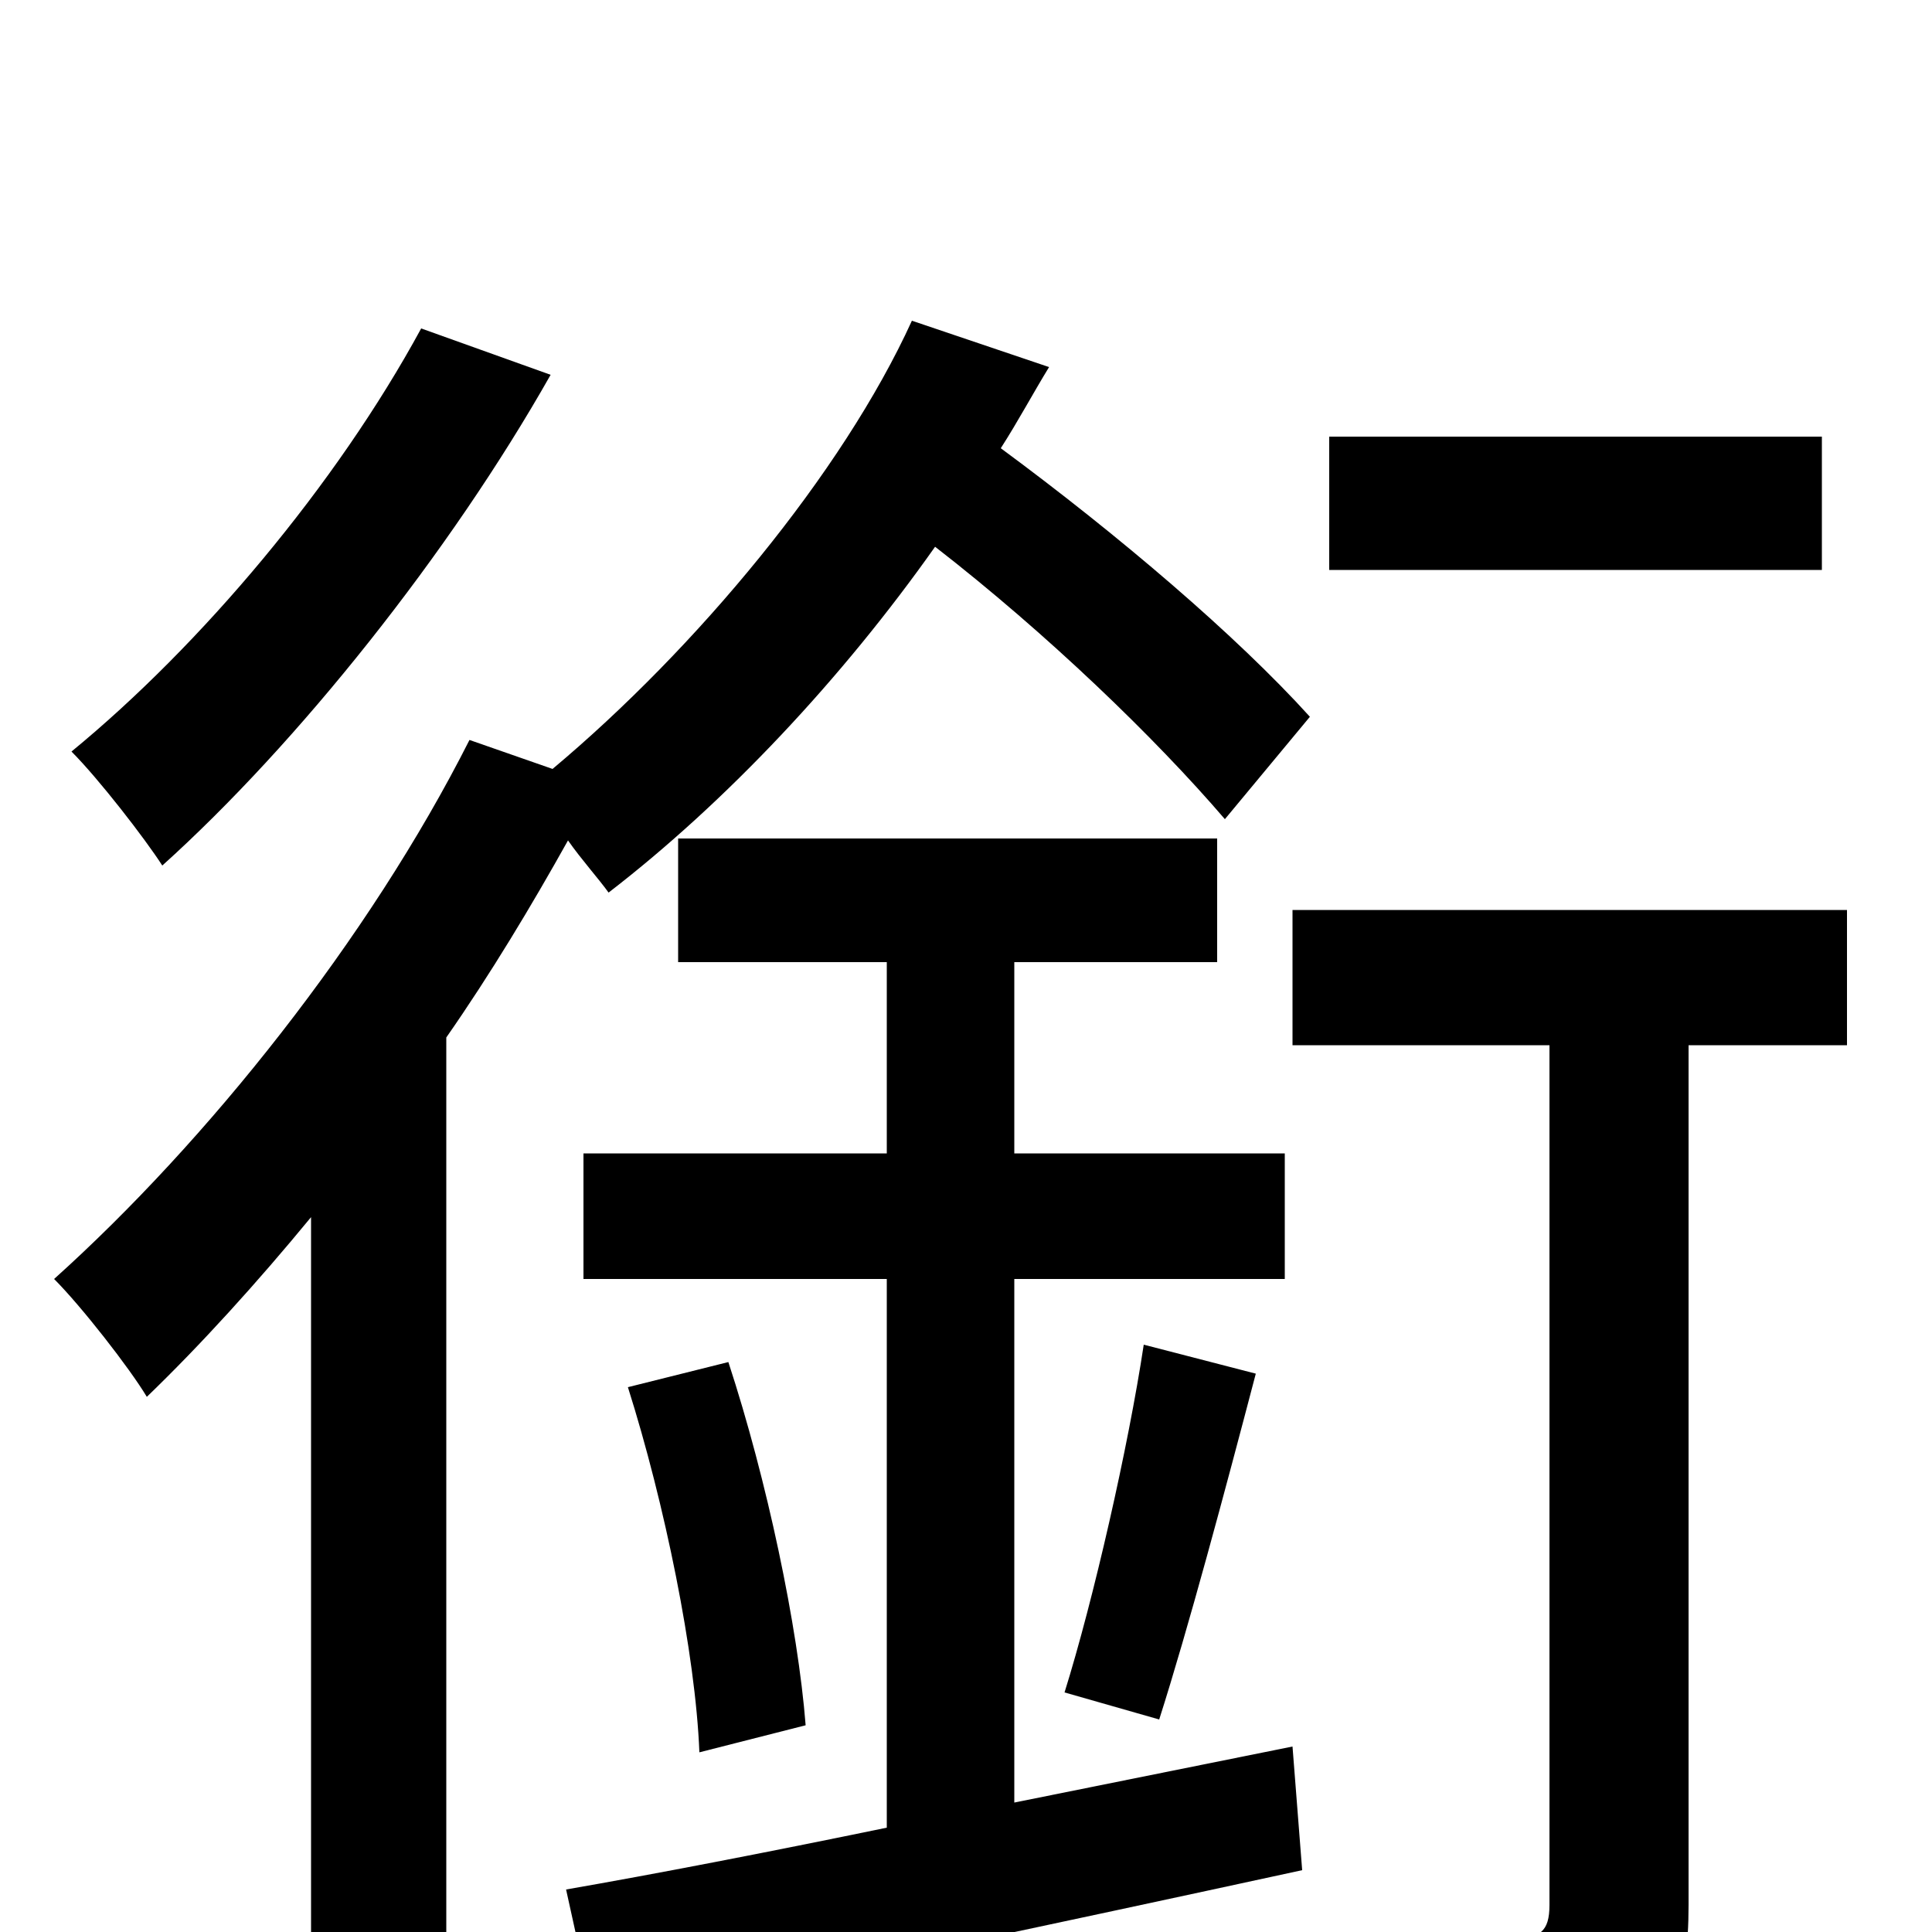 <svg xmlns="http://www.w3.org/2000/svg" viewBox="0 -1000 1000 1000">
	<path fill="#000000" d="M943 -774H688V-705H943ZM218 -830C174 -749 104 -666 37 -611C51 -597 75 -566 84 -552C154 -615 233 -714 285 -806ZM678 -629C640 -671 579 -723 518 -768C527 -782 535 -797 543 -810L472 -834C436 -755 360 -664 286 -602L243 -617C191 -514 107 -409 28 -338C42 -324 67 -292 76 -277C104 -304 133 -336 161 -370V75H231V-463C254 -496 275 -531 294 -565C301 -555 310 -545 315 -538C376 -585 436 -649 484 -717C542 -672 598 -618 634 -576ZM669 -96L525 -67V-338H665V-403H525V-502H630V-566H351V-502H459V-403H302V-338H459V-54C396 -41 339 -30 293 -22L308 46C408 25 545 -4 674 -32ZM325 -282C344 -222 360 -144 362 -93L417 -107C413 -158 397 -234 377 -295ZM600 -110C615 -157 634 -228 650 -289L592 -304C584 -251 566 -172 551 -124ZM956 -529H669V-459H802V-14C802 0 797 3 783 4C769 5 722 4 669 3C679 25 688 54 691 75C763 75 808 74 837 62C865 50 874 29 874 -14V-459H956Z"/>
</svg>